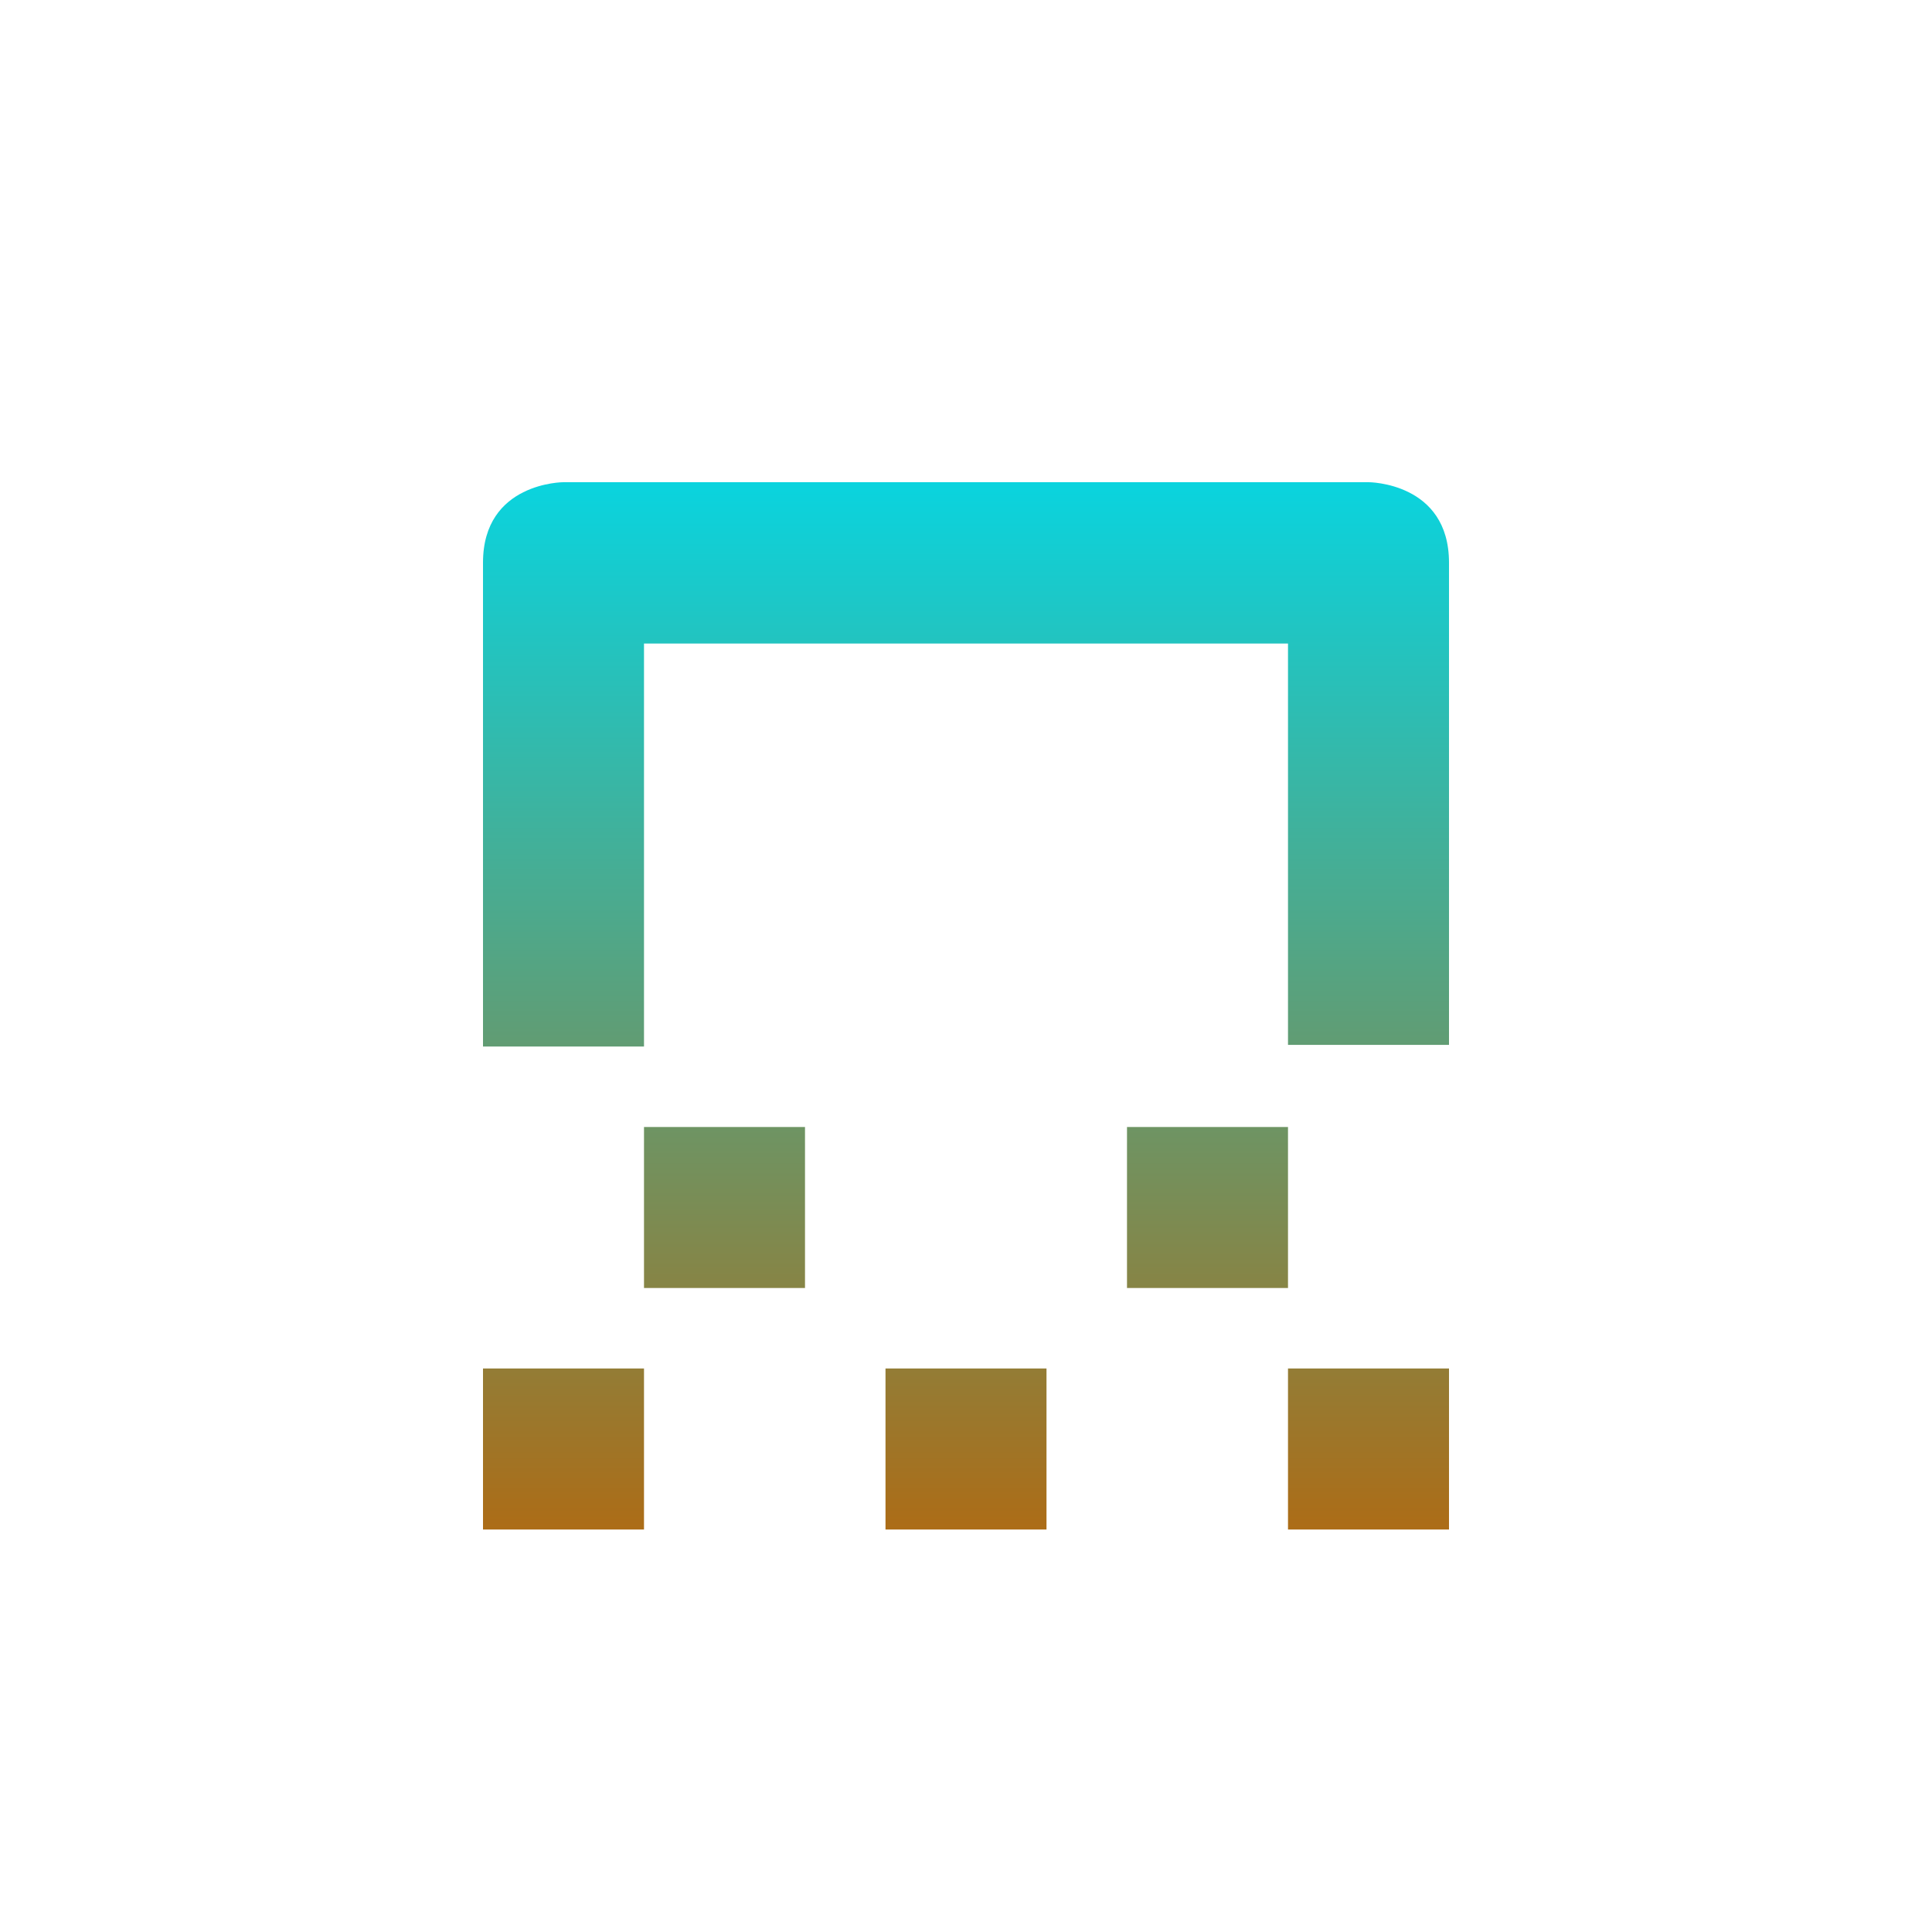 <svg xmlns="http://www.w3.org/2000/svg" width="24" height="24" version="1.1">
 <defs>
  <style id="current-color-scheme" type="text/css">
    .ColorScheme-Text { color: #d3dae3; } .ColorScheme-Highlight { color:#5294e2; }
  </style>
  <linearGradient id="aurora" x1="0%" x2="0%" y1="0%" y2="100%">
    <stop offset="0%" style="stop-color:#09D4DF; stop-opacity:1"/>
    <stop offset="100%" style="stop-color:#ad6c16; stop-opacity:1"/>
  </linearGradient>
 </defs>
  <path fill="url(#aurora)" class="ColorScheme-Text" d="M 3 1.99 C 3 1.99 2 1.99 2 2.99 L 2 9 L 4 9 L 4 3.994 L 12 3.994 L 12 8.98 L 14 8.98 L 14 2.99 C 14 1.99 13 1.99 13 1.99 L 3 1.99 z M 4 10 L 4 12 L 6 12 L 6 10 L 4 10 z M 10 10 L 10 12 L 12 12 L 12 10 L 10 10 z M 2 13 L 2 15 L 4 15 L 4 13 L 2 13 z M 7 13 L 7 15 L 9 15 L 9 13 L 7 13 z M 12 13 L 12 15 L 14 15 L 14 13 L 12 13 z" transform="translate(4 4)"/>
</svg>
